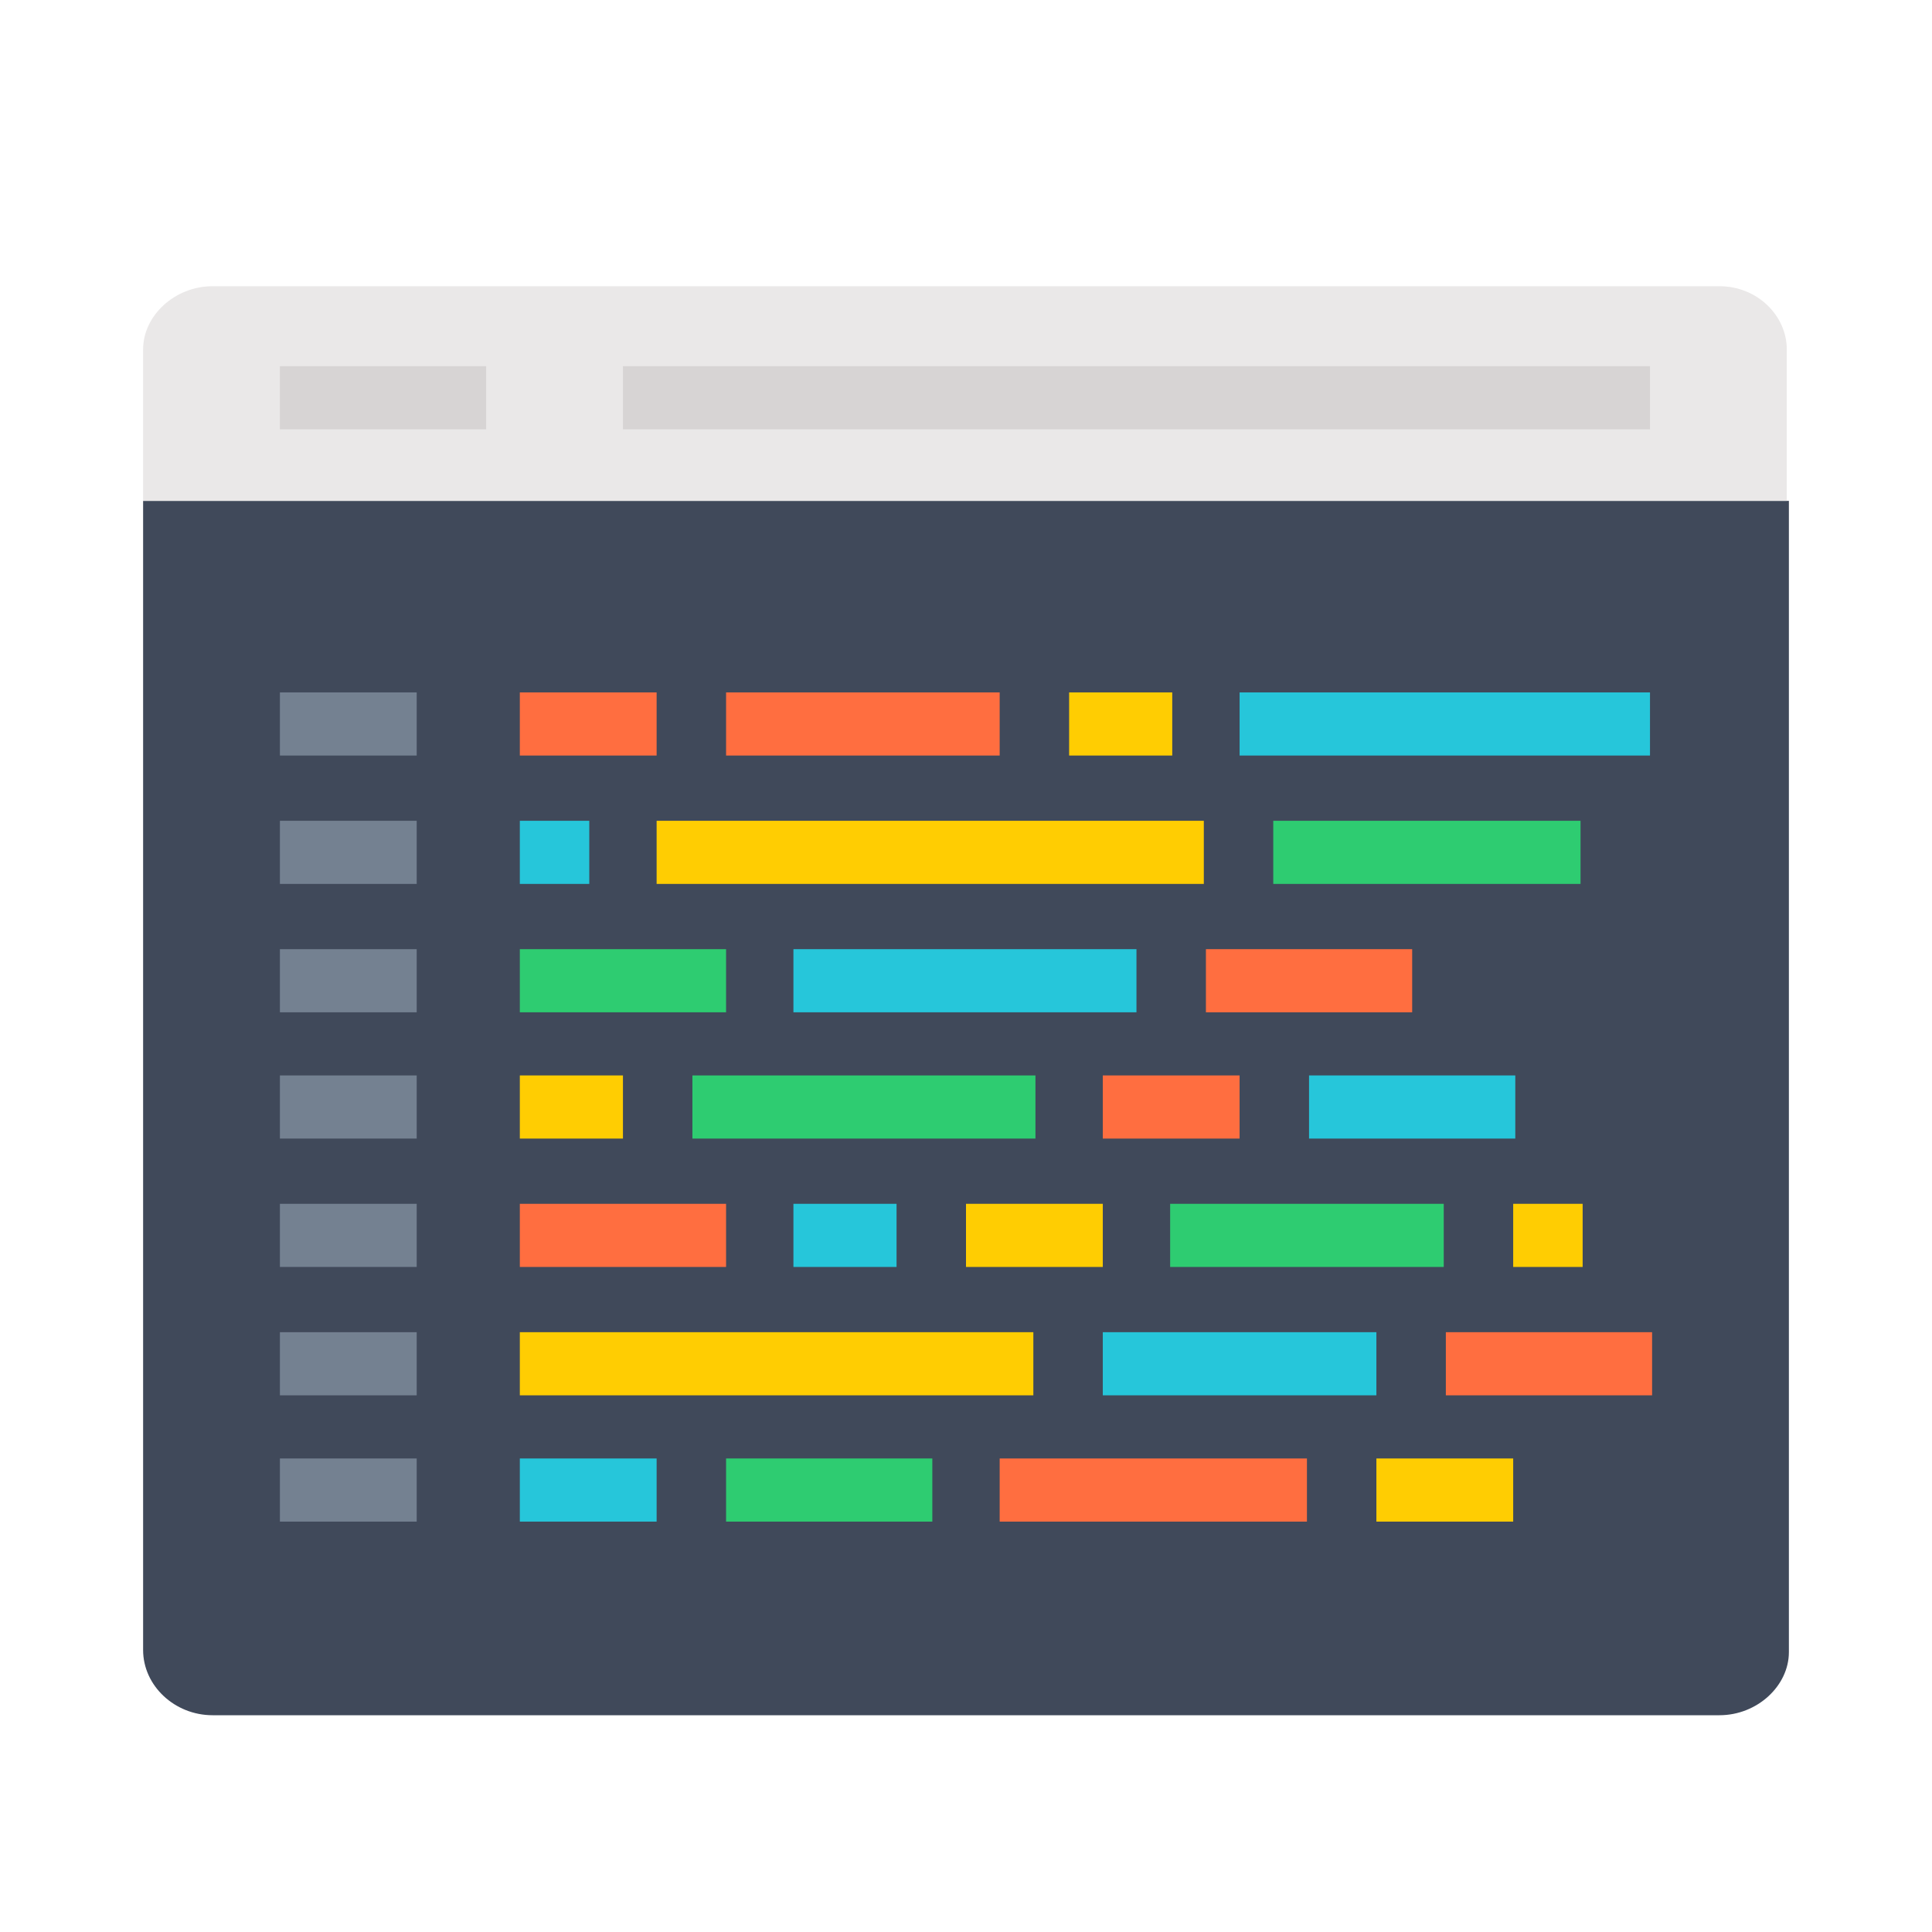 <?xml version="1.0" encoding="utf-8"?>
<!-- Generator: Adobe Illustrator 21.0.0, SVG Export Plug-In . SVG Version: 6.00 Build 0)  -->
<svg version="1.1" id="图层_1" xmlns="http://www.w3.org/2000/svg" xmlns:xlink="http://www.w3.org/1999/xlink" x="0px" y="0px"
	 viewBox="0 0 91.8 91.8" style="enable-background:new 0 0 91.8 91.8;" xml:space="preserve">
<style type="text/css">
	.st0{fill:#40495A;}
	.st1{fill:#EAE8E8;}
	.st2{fill:#D7D4D4;}
	.st3{fill:#748191;}
	.st4{fill:#FFCD02;}
	.st5{fill:#2ECC71;}
	.st6{fill:#FF6E40;}
	.st7{fill:#26C6DA;}
</style>
<title>coding-browser</title>
<g id="coding-browser">
	<g id="coding-browser-2">
		<g id="browser">
			<path class="st0" d="M10.1,81.5h71.6c1.8,0,3.3-1.4,3.3-3V23.8H6.8v54.6C6.8,80.1,8.3,81.5,10.1,81.5z"/>
			<path class="st1" d="M81.7,13.6H10.1c-1.8,0-3.3,1.4-3.3,3v7.2h78.1v-7.2C84.9,15,83.5,13.6,81.7,13.6z"/>
			<rect x="13.3" y="17.4" class="st2" width="9.8" height="3"/>
			<rect x="29.6" y="17.4" class="st2" width="48.8" height="3"/>
		</g>
		<g id="coding-browser-3">
			<rect x="13.3" y="69.3" class="st3" width="6.5" height="3"/>
			<rect x="13.3" y="57.2" class="st3" width="6.5" height="3"/>
			<rect x="13.3" y="63.3" class="st3" width="6.5" height="3"/>
			<rect x="13.3" y="45.1" class="st3" width="6.5" height="3"/>
			<rect x="13.3" y="51.1" class="st3" width="6.5" height="3"/>
			<rect x="13.3" y="32.9" class="st3" width="6.5" height="3"/>
			<rect x="13.3" y="39" class="st3" width="6.5" height="3"/>
			<rect x="24.7" y="51.1" class="st4" width="4.9" height="3"/>
			<rect x="32.9" y="51.1" class="st5" width="16.3" height="3"/>
			<rect x="52.4" y="51.1" class="st6" width="6.5" height="3"/>
			<rect x="62.2" y="51.1" class="st7" width="9.8" height="3"/>
			<rect x="24.7" y="45.1" class="st5" width="9.8" height="3"/>
			<rect x="37.7" y="45.1" class="st7" width="16.3" height="3"/>
			<rect x="57.3" y="45.1" class="st6" width="9.8" height="3"/>
			<rect x="24.7" y="57.2" class="st6" width="9.8" height="3"/>
			<rect x="37.7" y="57.2" class="st7" width="4.9" height="3"/>
			<rect x="45.9" y="57.2" class="st4" width="6.5" height="3"/>
			<rect x="55.6" y="57.2" class="st5" width="13" height="3"/>
			<rect x="71.9" y="57.2" class="st4" width="3.3" height="3"/>
			<rect x="24.7" y="39" class="st7" width="3.3" height="3"/>
			<rect x="31.2" y="39" class="st4" width="26" height="3"/>
			<rect x="60.5" y="39" class="st5" width="14.6" height="3"/>
			<rect x="24.7" y="32.9" class="st6" width="6.5" height="3"/>
			<rect x="34.5" y="32.9" class="st6" width="13" height="3"/>
			<rect x="50.8" y="32.9" class="st4" width="4.9" height="3"/>
			<rect x="58.9" y="32.9" class="st7" width="19.5" height="3"/>
			<rect x="24.7" y="63.3" class="st4" width="24.4" height="3"/>
			<rect x="52.4" y="63.3" class="st7" width="13" height="3"/>
			<rect x="68.7" y="63.3" class="st6" width="9.8" height="3"/>
			<rect x="24.7" y="69.3" class="st7" width="6.5" height="3"/>
			<rect x="34.5" y="69.3" class="st5" width="9.8" height="3"/>
			<rect x="47.5" y="69.3" class="st6" width="14.6" height="3"/>
			<rect x="65.4" y="69.3" class="st4" width="6.5" height="3"/>
		</g>
	</g>
</g>
</svg>

